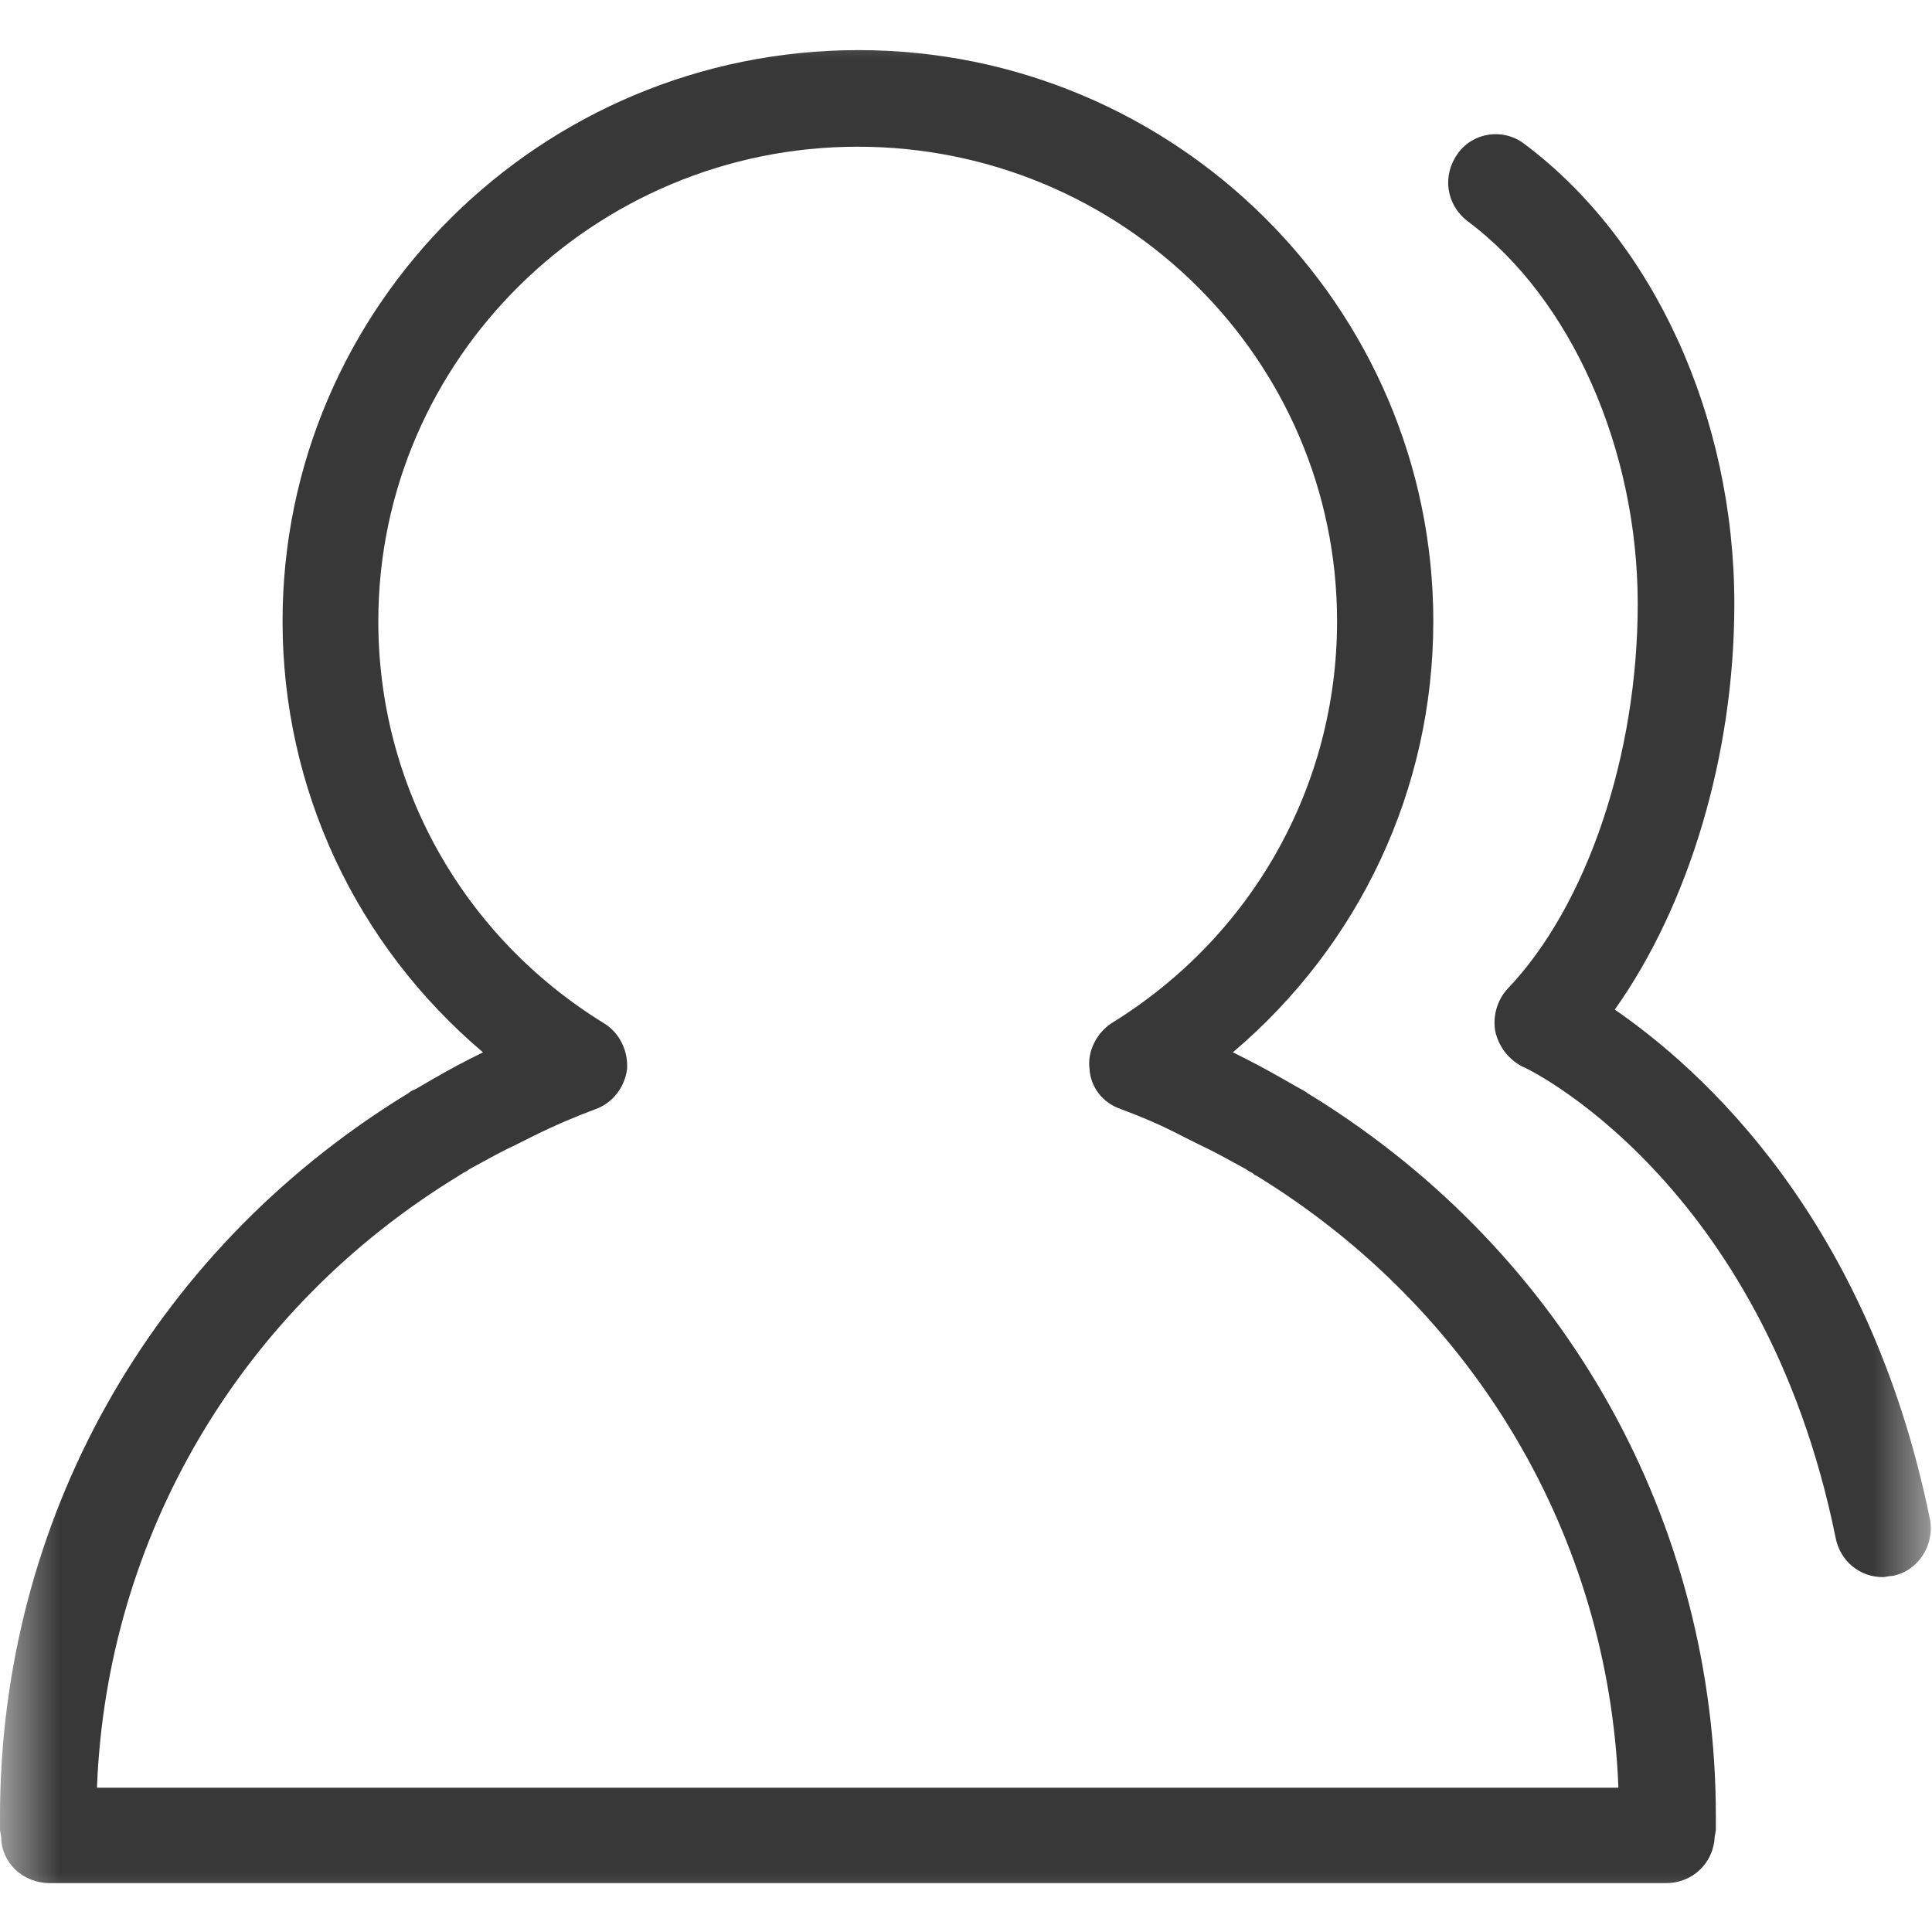 <svg xmlns="http://www.w3.org/2000/svg" xmlns:xlink="http://www.w3.org/1999/xlink" width="16" height="16" viewBox="0 0 16 16" fill="none"><defs><rect id="path_0" x="0" y="0" width="16" height="16" /></defs><g opacity="1" transform="translate(0 0)  rotate(0 8 8)"><mask id="bg-mask-0" fill="white"><use xlink:href="#path_0"></use></mask><g mask="url(#bg-mask-0)" ><path id="分组 1" fill-rule="evenodd" style="fill:#383838" transform="translate(8.873119041687105e-16 0.415)  rotate(0 7.994 7.592)" opacity="1" d="M12.603 8.416C12.623 8.416 14.603 9.356 15.203 12.326C15.243 12.516 15.403 12.646 15.593 12.646C15.613 12.646 15.643 12.636 15.673 12.636C15.883 12.596 16.023 12.386 15.983 12.166C15.473 9.666 14.083 8.436 13.373 7.946C13.983 7.086 14.363 5.846 14.363 4.586C14.363 3.036 13.693 1.576 12.623 0.776C12.453 0.646 12.203 0.676 12.073 0.856C11.943 1.036 11.973 1.276 12.153 1.416C13.013 2.056 13.563 3.306 13.563 4.586C13.563 5.836 13.143 7.086 12.483 7.776C12.393 7.876 12.363 8.006 12.383 8.126C12.413 8.256 12.493 8.356 12.603 8.416Z M3.45 8.6C3.43 8.61 3.4 8.62 3.38 8.64C3.36 8.65 3.35 8.66 3.33 8.67C1.24 9.97 0 12.19 0 14.63C0 14.67 0 14.7 0 14.74L0.01 14.8C0.01 15.01 0.19 15.18 0.41 15.18L13.8 15.18C14.02 15.18 14.19 15.01 14.2 14.8L14.21 14.74C14.21 14.7 14.21 14.67 14.21 14.63C14.21 12.19 12.97 9.97 10.88 8.67C10.86 8.66 10.85 8.65 10.83 8.64C10.81 8.62 10.78 8.61 10.73 8.58C10.59 8.5 10.45 8.42 10.31 8.35L10.27 8.33C10.25 8.32 10.23 8.31 10.21 8.3C11.26 7.41 11.87 6.12 11.87 4.73C11.87 2.12 9.73 0 7.11 0C4.48 0 2.34 2.12 2.34 4.73C2.34 6.12 2.95 7.41 4 8.3C3.98 8.31 3.96 8.32 3.94 8.33L3.9 8.35C3.76 8.42 3.62 8.5 3.45 8.6Z M3.803 9.32C1.993 10.42 0.883 12.31 0.803 14.39L13.403 14.39C13.323 12.31 12.213 10.43 10.403 9.32C10.393 9.32 10.383 9.31 10.373 9.3C10.353 9.29 10.333 9.28 10.323 9.27C10.193 9.2 10.073 9.13 9.943 9.07L9.803 9C9.613 8.9 9.443 8.83 9.283 8.77C9.133 8.72 9.033 8.59 9.023 8.44C9.003 8.29 9.083 8.14 9.203 8.06C10.373 7.34 11.073 6.09 11.073 4.73C11.073 2.56 9.293 0.8 7.103 0.8C4.923 0.8 3.133 2.56 3.133 4.73C3.133 6.09 3.833 7.34 5.003 8.06C5.133 8.14 5.203 8.29 5.193 8.44C5.173 8.59 5.073 8.72 4.933 8.77C4.773 8.83 4.603 8.9 4.403 9L4.263 9.07C4.133 9.13 4.013 9.2 3.883 9.27C3.873 9.28 3.853 9.29 3.833 9.3C3.823 9.31 3.813 9.31 3.803 9.32Z " /></g></g></svg>